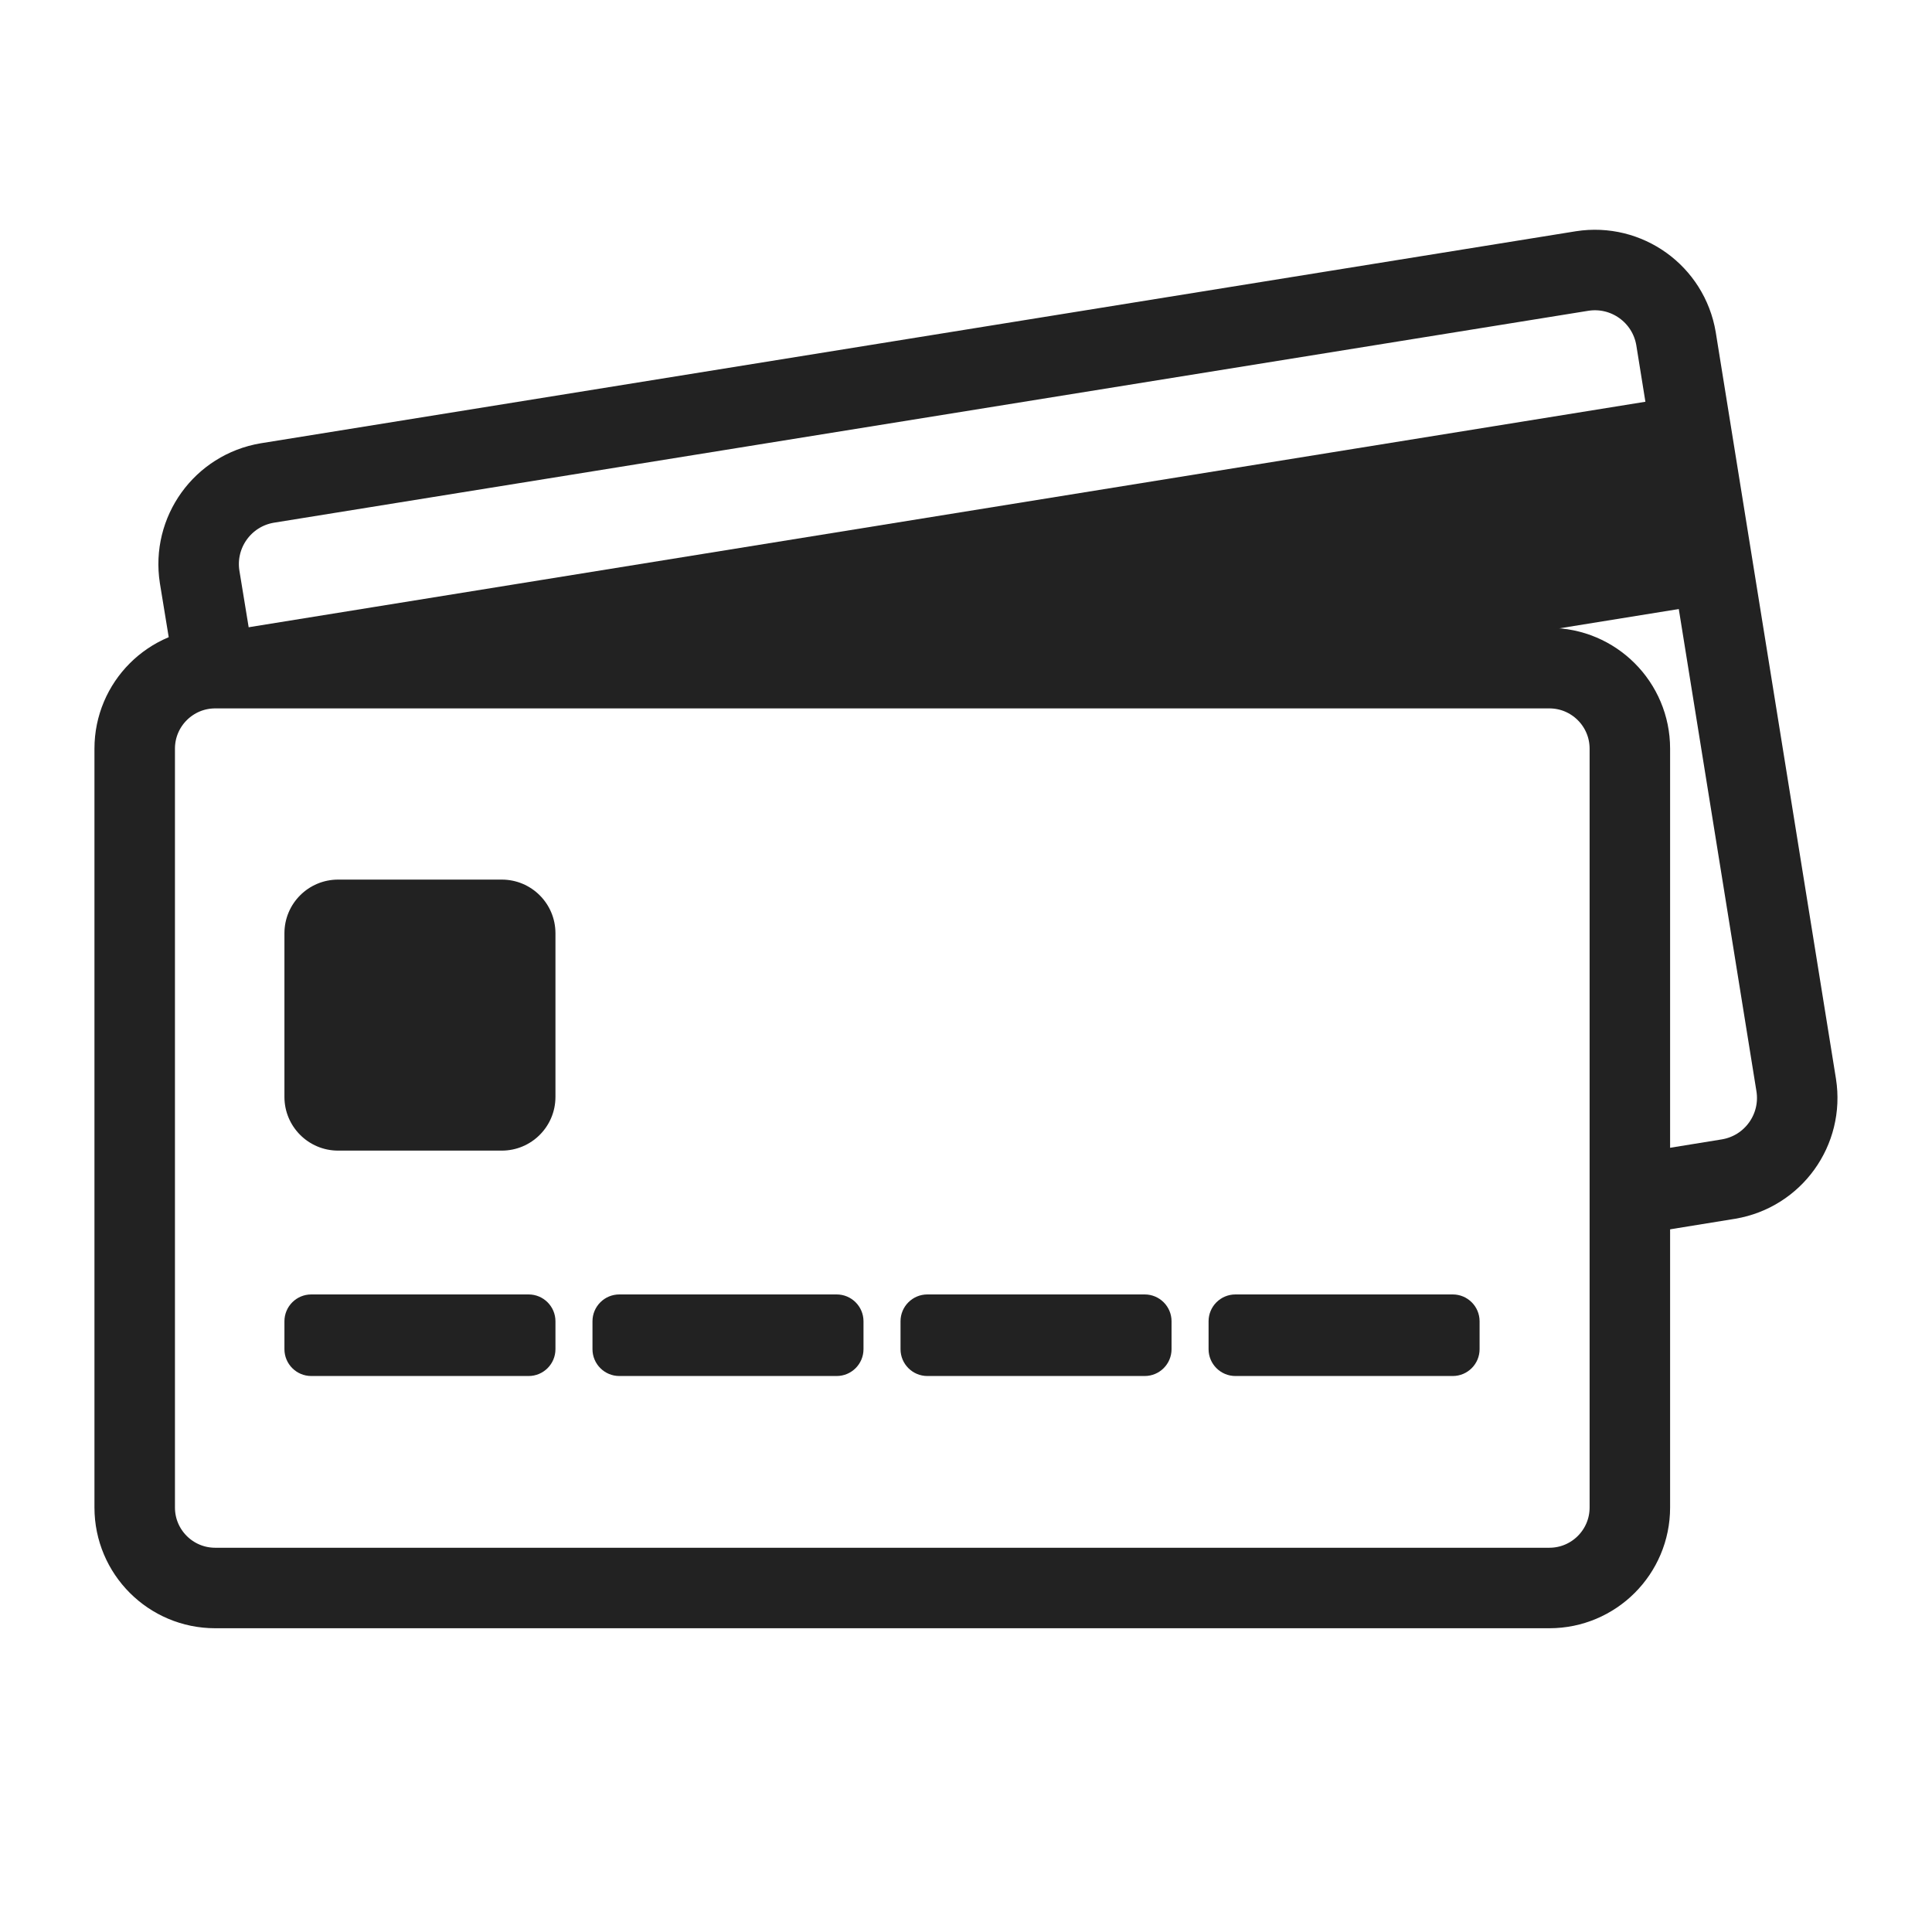 <svg width="36" height="36" viewBox="0 0 36 36" fill="none" xmlns="http://www.w3.org/2000/svg">
<rect width="36" height="36" fill="#F5F5F5"/>
<g clip-path="url(#clip0_1_4)">
<rect width="375" height="1541" transform="translate(-92 -841)" fill="#FBFBFB"/>
<rect x="-76" y="-72" width="343" height="278" rx="16" fill="white"/>
<rect x="-55" y="-15" width="146" height="95" rx="15" fill="white" stroke="#6B47FD" stroke-width="2"/>
<path d="M28.87 12.45H4.01C3.182 12.45 2.51 13.122 2.51 13.95V28.09C2.51 28.919 3.182 29.59 4.01 29.59H28.87C29.698 29.59 30.37 28.919 30.37 28.09V13.95C30.37 13.122 29.698 12.45 28.87 12.45Z" stroke="#222222" stroke-width="1.5" stroke-miterlimit="10"/>
<path d="M4 12.46L3.72 10.75C3.59 9.92 4.15 9.14 4.98 9L29.48 5.05C30.31 4.92 31.09 5.48 31.23 6.31L33.47 20.22C33.6 21.05 33.04 21.83 32.21 21.97L30.36 22.27" stroke="#222222" stroke-width="1.5" stroke-miterlimit="10"/>
<path d="M9.35 16.39H6.3C5.748 16.39 5.3 16.837 5.3 17.39V20.44C5.3 20.992 5.748 21.44 6.3 21.44H9.35C9.902 21.44 10.35 20.992 10.35 20.44V17.39C10.35 16.837 9.902 16.39 9.35 16.39Z" fill="#222222"/>
<path d="M9.85 24.12H5.8C5.524 24.12 5.3 24.344 5.3 24.62V25.14C5.3 25.416 5.524 25.64 5.8 25.64H9.85C10.126 25.64 10.35 25.416 10.35 25.14V24.62C10.35 24.344 10.126 24.12 9.85 24.12Z" fill="#222222"/>
<path d="M15.59 24.12H11.54C11.264 24.12 11.04 24.344 11.04 24.62V25.14C11.04 25.416 11.264 25.64 11.54 25.64H15.59C15.866 25.64 16.09 25.416 16.09 25.14V24.62C16.09 24.344 15.866 24.12 15.59 24.12Z" fill="#222222"/>
<path d="M21.33 24.12H17.28C17.004 24.12 16.78 24.344 16.78 24.62V25.14C16.78 25.416 17.004 25.64 17.28 25.64H21.33C21.606 25.64 21.83 25.416 21.83 25.14V24.62C21.83 24.344 21.606 24.12 21.33 24.12Z" fill="#222222"/>
<path d="M27.07 24.12H23.02C22.744 24.12 22.52 24.344 22.52 24.62V25.14C22.52 25.416 22.744 25.64 23.02 25.64H27.07C27.346 25.64 27.57 25.416 27.57 25.14V24.62C27.57 24.344 27.346 24.12 27.07 24.12Z" fill="#222222"/>
<path d="M4.35 12.24L31.48 7.86L31.96 10.81H31.48L21.33 12.45L4.35 12.24Z" fill="#222222" stroke="#222222" stroke-miterlimit="10"/>
</g>
<defs>
<clipPath id="clip0_1_4">
<rect width="375" height="1541" fill="white" transform="translate(-92 -841)"/>
</clipPath>
</defs>
</svg>
